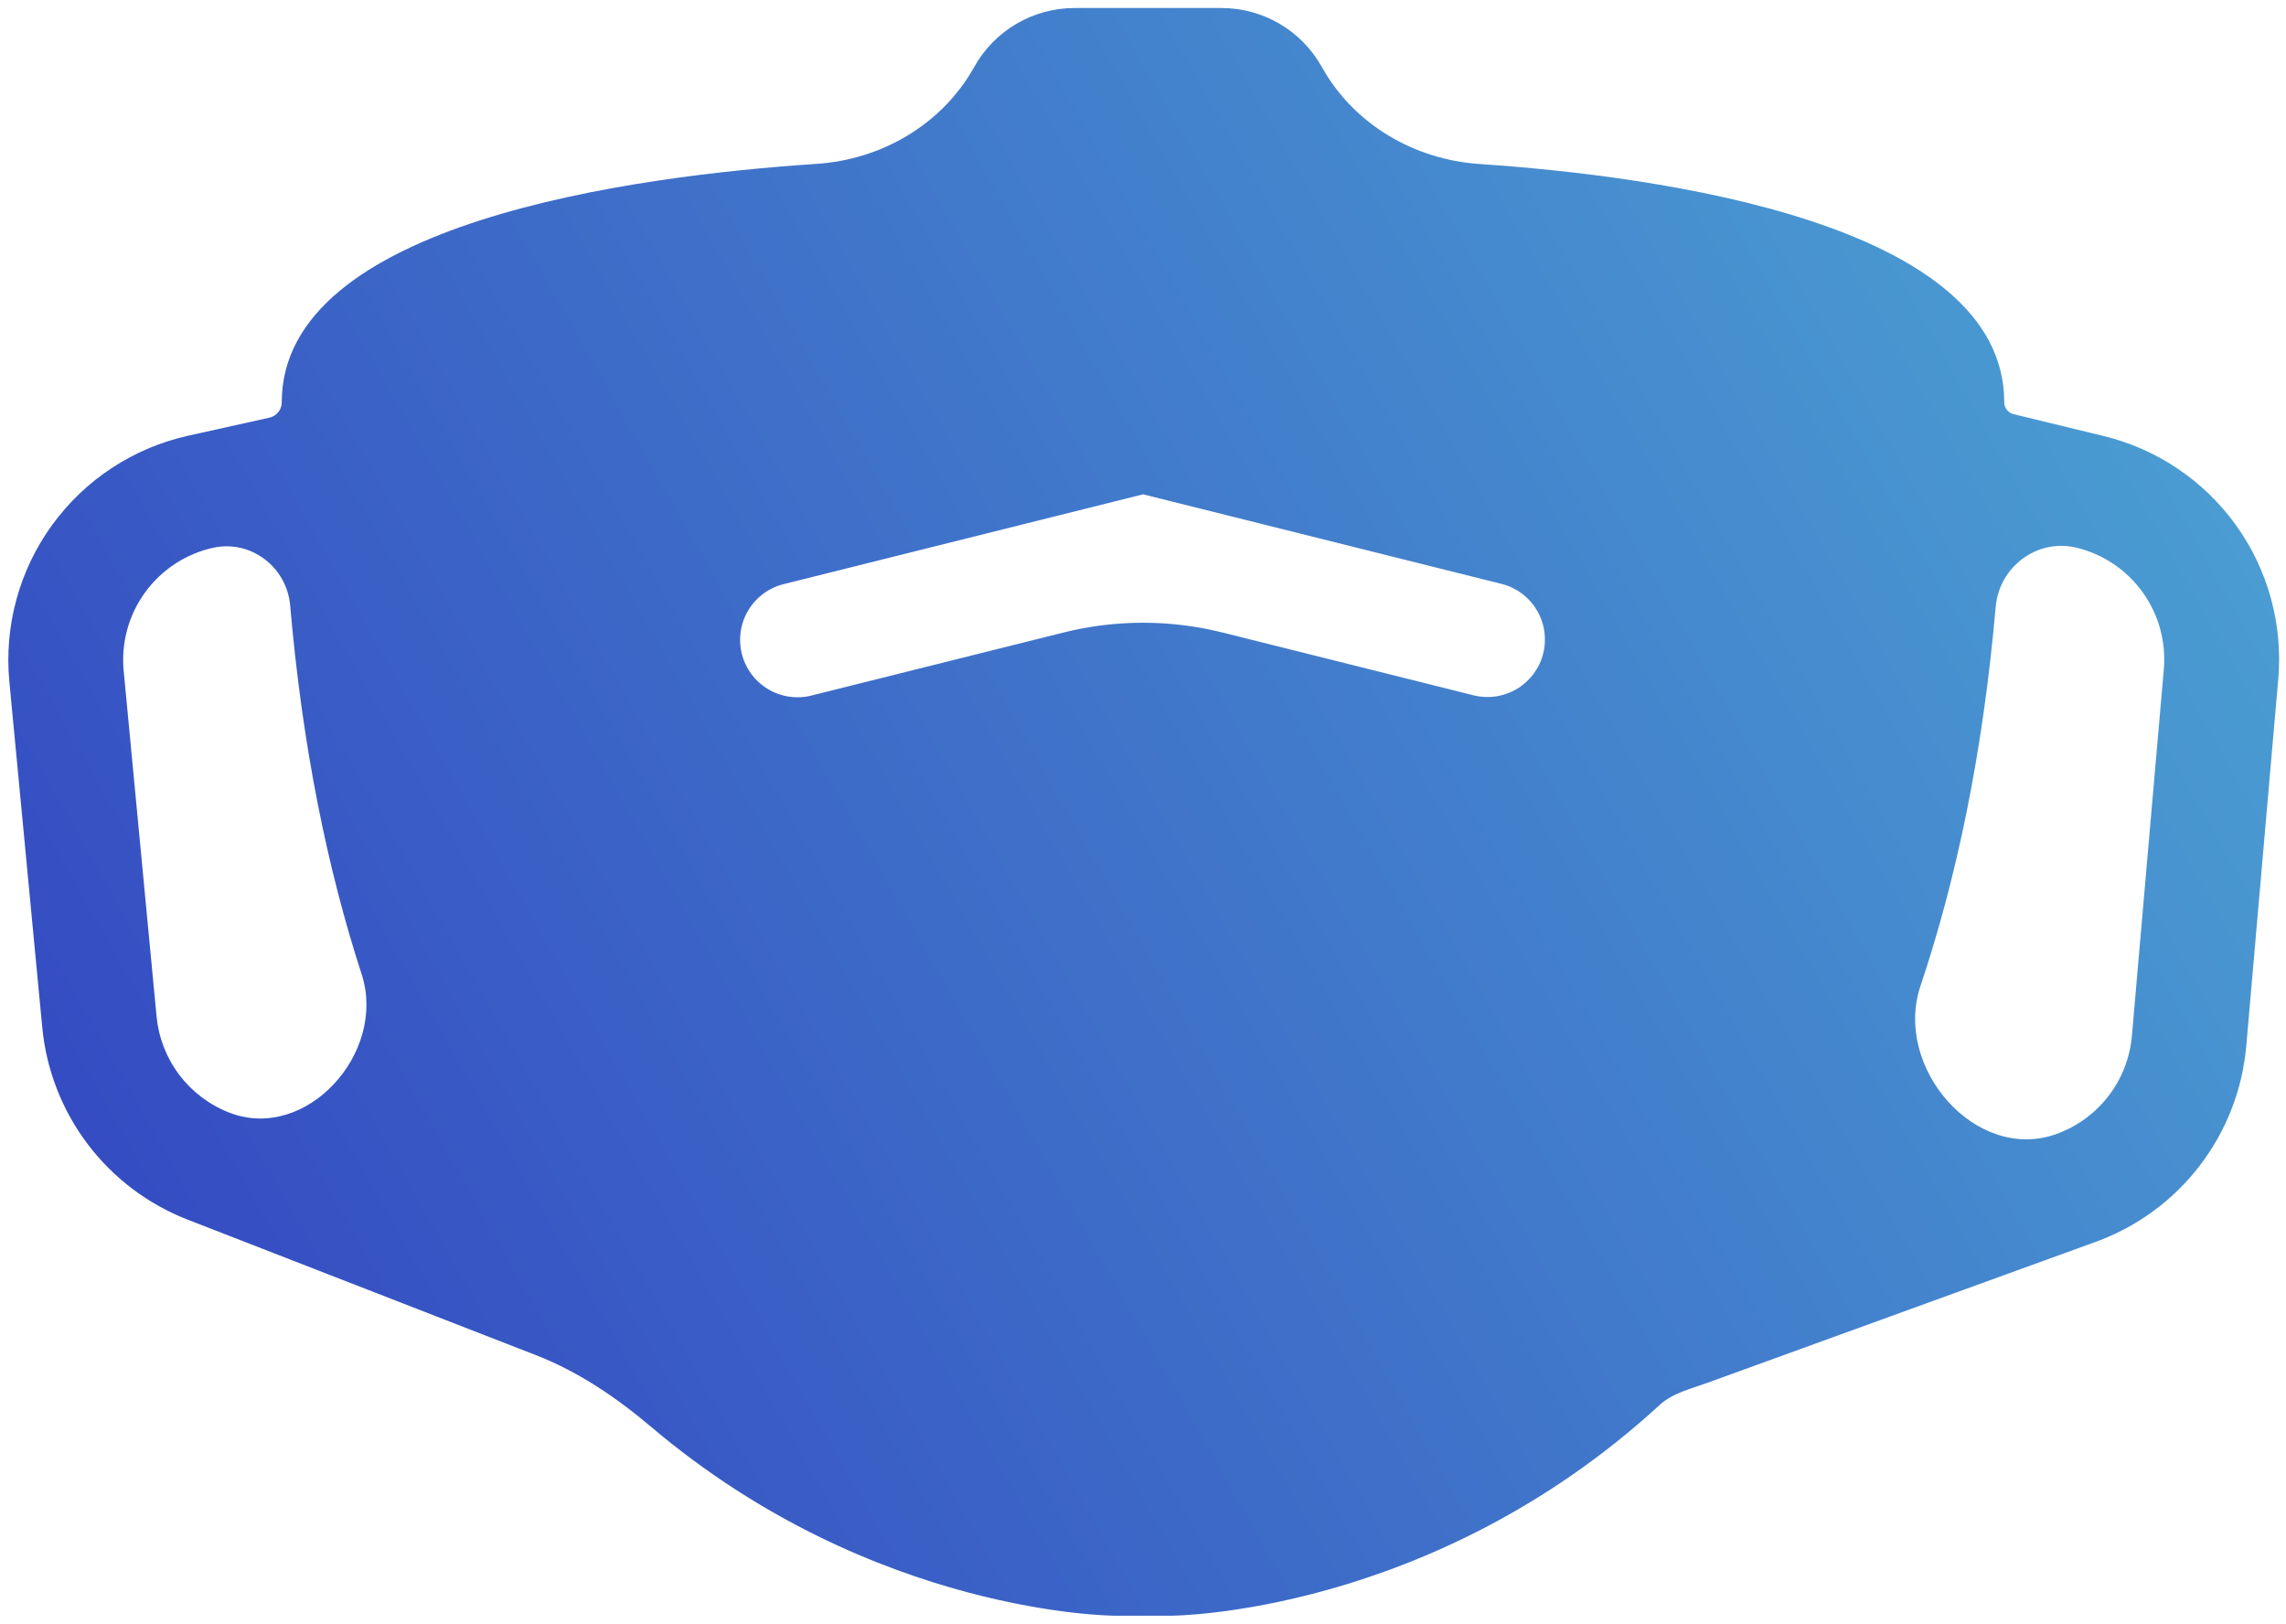 <svg width="214" height="152" viewBox="0 0 214 152" fill="none" xmlns="http://www.w3.org/2000/svg">
<g filter="url(#filter0_ii_98_101)">
<path fill-rule="evenodd" clip-rule="evenodd" d="M26.375 37.666C26.375 20.812 59.398 16.463 76.44 15.341C82.566 14.938 88.213 11.627 91.203 6.265V6.265C92.135 4.593 93.497 3.2 95.148 2.23C96.799 1.261 98.678 0.75 100.593 0.75H114.347C116.262 0.75 118.142 1.261 119.792 2.23C121.443 3.2 122.805 4.593 123.738 6.265V6.265C126.724 11.627 132.366 14.937 138.49 15.351C155.308 16.489 187.625 20.86 187.625 37.66V37.66C187.625 38.187 187.985 38.645 188.497 38.77L196.923 40.815C201.921 42.027 206.318 44.99 209.318 49.166C212.318 53.343 213.721 58.456 213.274 63.578L210.28 97.909C209.924 101.989 208.409 105.884 205.914 109.133C203.42 112.382 200.048 114.85 196.198 116.248L159.89 129.428V129.428C158.323 130 156.591 130.394 155.362 131.522C133.892 151.25 109.601 151.25 109.601 151.25C109.601 151.25 109.601 151.25 109.601 151.25H104.398C104.398 151.25 104.398 151.25 104.398 151.25C104.398 151.25 81.842 151.25 60.981 133.595C57.727 130.841 54.171 128.414 50.198 126.869L17.565 114.173C13.852 112.729 10.613 110.282 8.21 107.104C5.807 103.927 4.334 100.144 3.956 96.178L0.876 63.815C0.379 58.596 1.805 53.375 4.888 49.135C7.97 44.894 12.496 41.926 17.613 40.788L25.226 39.098C25.897 38.949 26.375 38.353 26.375 37.666V37.666ZM192.532 106.148C184.969 108.894 177.22 99.929 179.78 92.301C183.145 82.274 185.625 70.541 186.822 56.811C187.15 53.048 190.721 50.377 194.392 51.27V51.27C196.889 51.877 199.086 53.358 200.585 55.446C202.084 57.533 202.785 60.089 202.562 62.649L199.573 96.979C199.395 99.019 198.638 100.966 197.39 102.591C196.143 104.215 194.457 105.45 192.532 106.148V106.148ZM27.164 56.678C26.853 53.078 23.474 50.498 19.946 51.28V51.28C17.387 51.849 15.125 53.333 13.583 55.454C12.042 57.574 11.329 60.184 11.577 62.794L14.657 95.157C14.847 97.139 15.583 99.031 16.785 100.62C17.986 102.209 19.605 103.432 21.462 104.154V104.154C28.666 106.955 36.245 98.548 33.855 91.198C30.663 81.383 28.313 69.963 27.164 56.678ZM107 46.274C107 46.273 107.001 46.271 107.003 46.272L140.551 54.656C141.934 55.002 143.123 55.883 143.857 57.105C144.591 58.328 144.809 59.792 144.464 61.176C144.118 62.559 143.237 63.749 142.014 64.483C140.791 65.216 139.327 65.434 137.944 65.089L114.456 59.214C109.561 57.989 104.439 57.989 99.543 59.214L76.05 65.089C75.361 65.274 74.642 65.32 73.935 65.224C73.228 65.128 72.547 64.892 71.932 64.53C71.317 64.168 70.78 63.687 70.353 63.116C69.925 62.544 69.616 61.893 69.443 61.201C69.27 60.509 69.237 59.789 69.345 59.084C69.453 58.378 69.7 57.701 70.073 57.093C70.445 56.484 70.935 55.955 71.514 55.538C72.092 55.12 72.748 54.822 73.444 54.661L106.998 46.277C106.999 46.276 107 46.276 107 46.274V46.274Z" fill="url(#paint0_linear_98_101)"/>
</g>
<defs>
<filter id="filter0_ii_98_101" x="-3.831" y="-3.86" width="221.796" height="159.72" filterUnits="userSpaceOnUse" color-interpolation-filters="sRGB">
<feFlood flood-opacity="0" result="BackgroundImageFix"/>
<feBlend mode="normal" in="SourceGraphic" in2="BackgroundImageFix" result="shape"/>
<feColorMatrix in="SourceAlpha" type="matrix" values="0 0 0 0 0 0 0 0 0 0 0 0 0 0 0 0 0 0 127 0" result="hardAlpha"/>
<feOffset dx="4.61" dy="4.61"/>
<feGaussianBlur stdDeviation="4.61"/>
<feComposite in2="hardAlpha" operator="arithmetic" k2="-1" k3="1"/>
<feColorMatrix type="matrix" values="0 0 0 0 0 0 0 0 0 0 0 0 0 0 0 0 0 0 0.25 0"/>
<feBlend mode="overlay" in2="shape" result="effect1_innerShadow_98_101"/>
<feColorMatrix in="SourceAlpha" type="matrix" values="0 0 0 0 0 0 0 0 0 0 0 0 0 0 0 0 0 0 127 0" result="hardAlpha"/>
<feOffset dx="-4.61" dy="-4.61"/>
<feGaussianBlur stdDeviation="4.61"/>
<feComposite in2="hardAlpha" operator="arithmetic" k2="-1" k3="1"/>
<feColorMatrix type="matrix" values="0 0 0 0 1 0 0 0 0 1 0 0 0 0 1 0 0 0 0.25 0"/>
<feBlend mode="overlay" in2="effect1_innerShadow_98_101" result="effect2_innerShadow_98_101"/>
</filter>
<linearGradient id="paint0_linear_98_101" x1="0.362" y1="150.951" x2="304.433" y2="-21.498" gradientUnits="userSpaceOnUse">
<stop stop-color="#3241C0"/>
<stop offset="0.714" stop-color="#4CA3D3"/>
</linearGradient>
</defs>
</svg>
